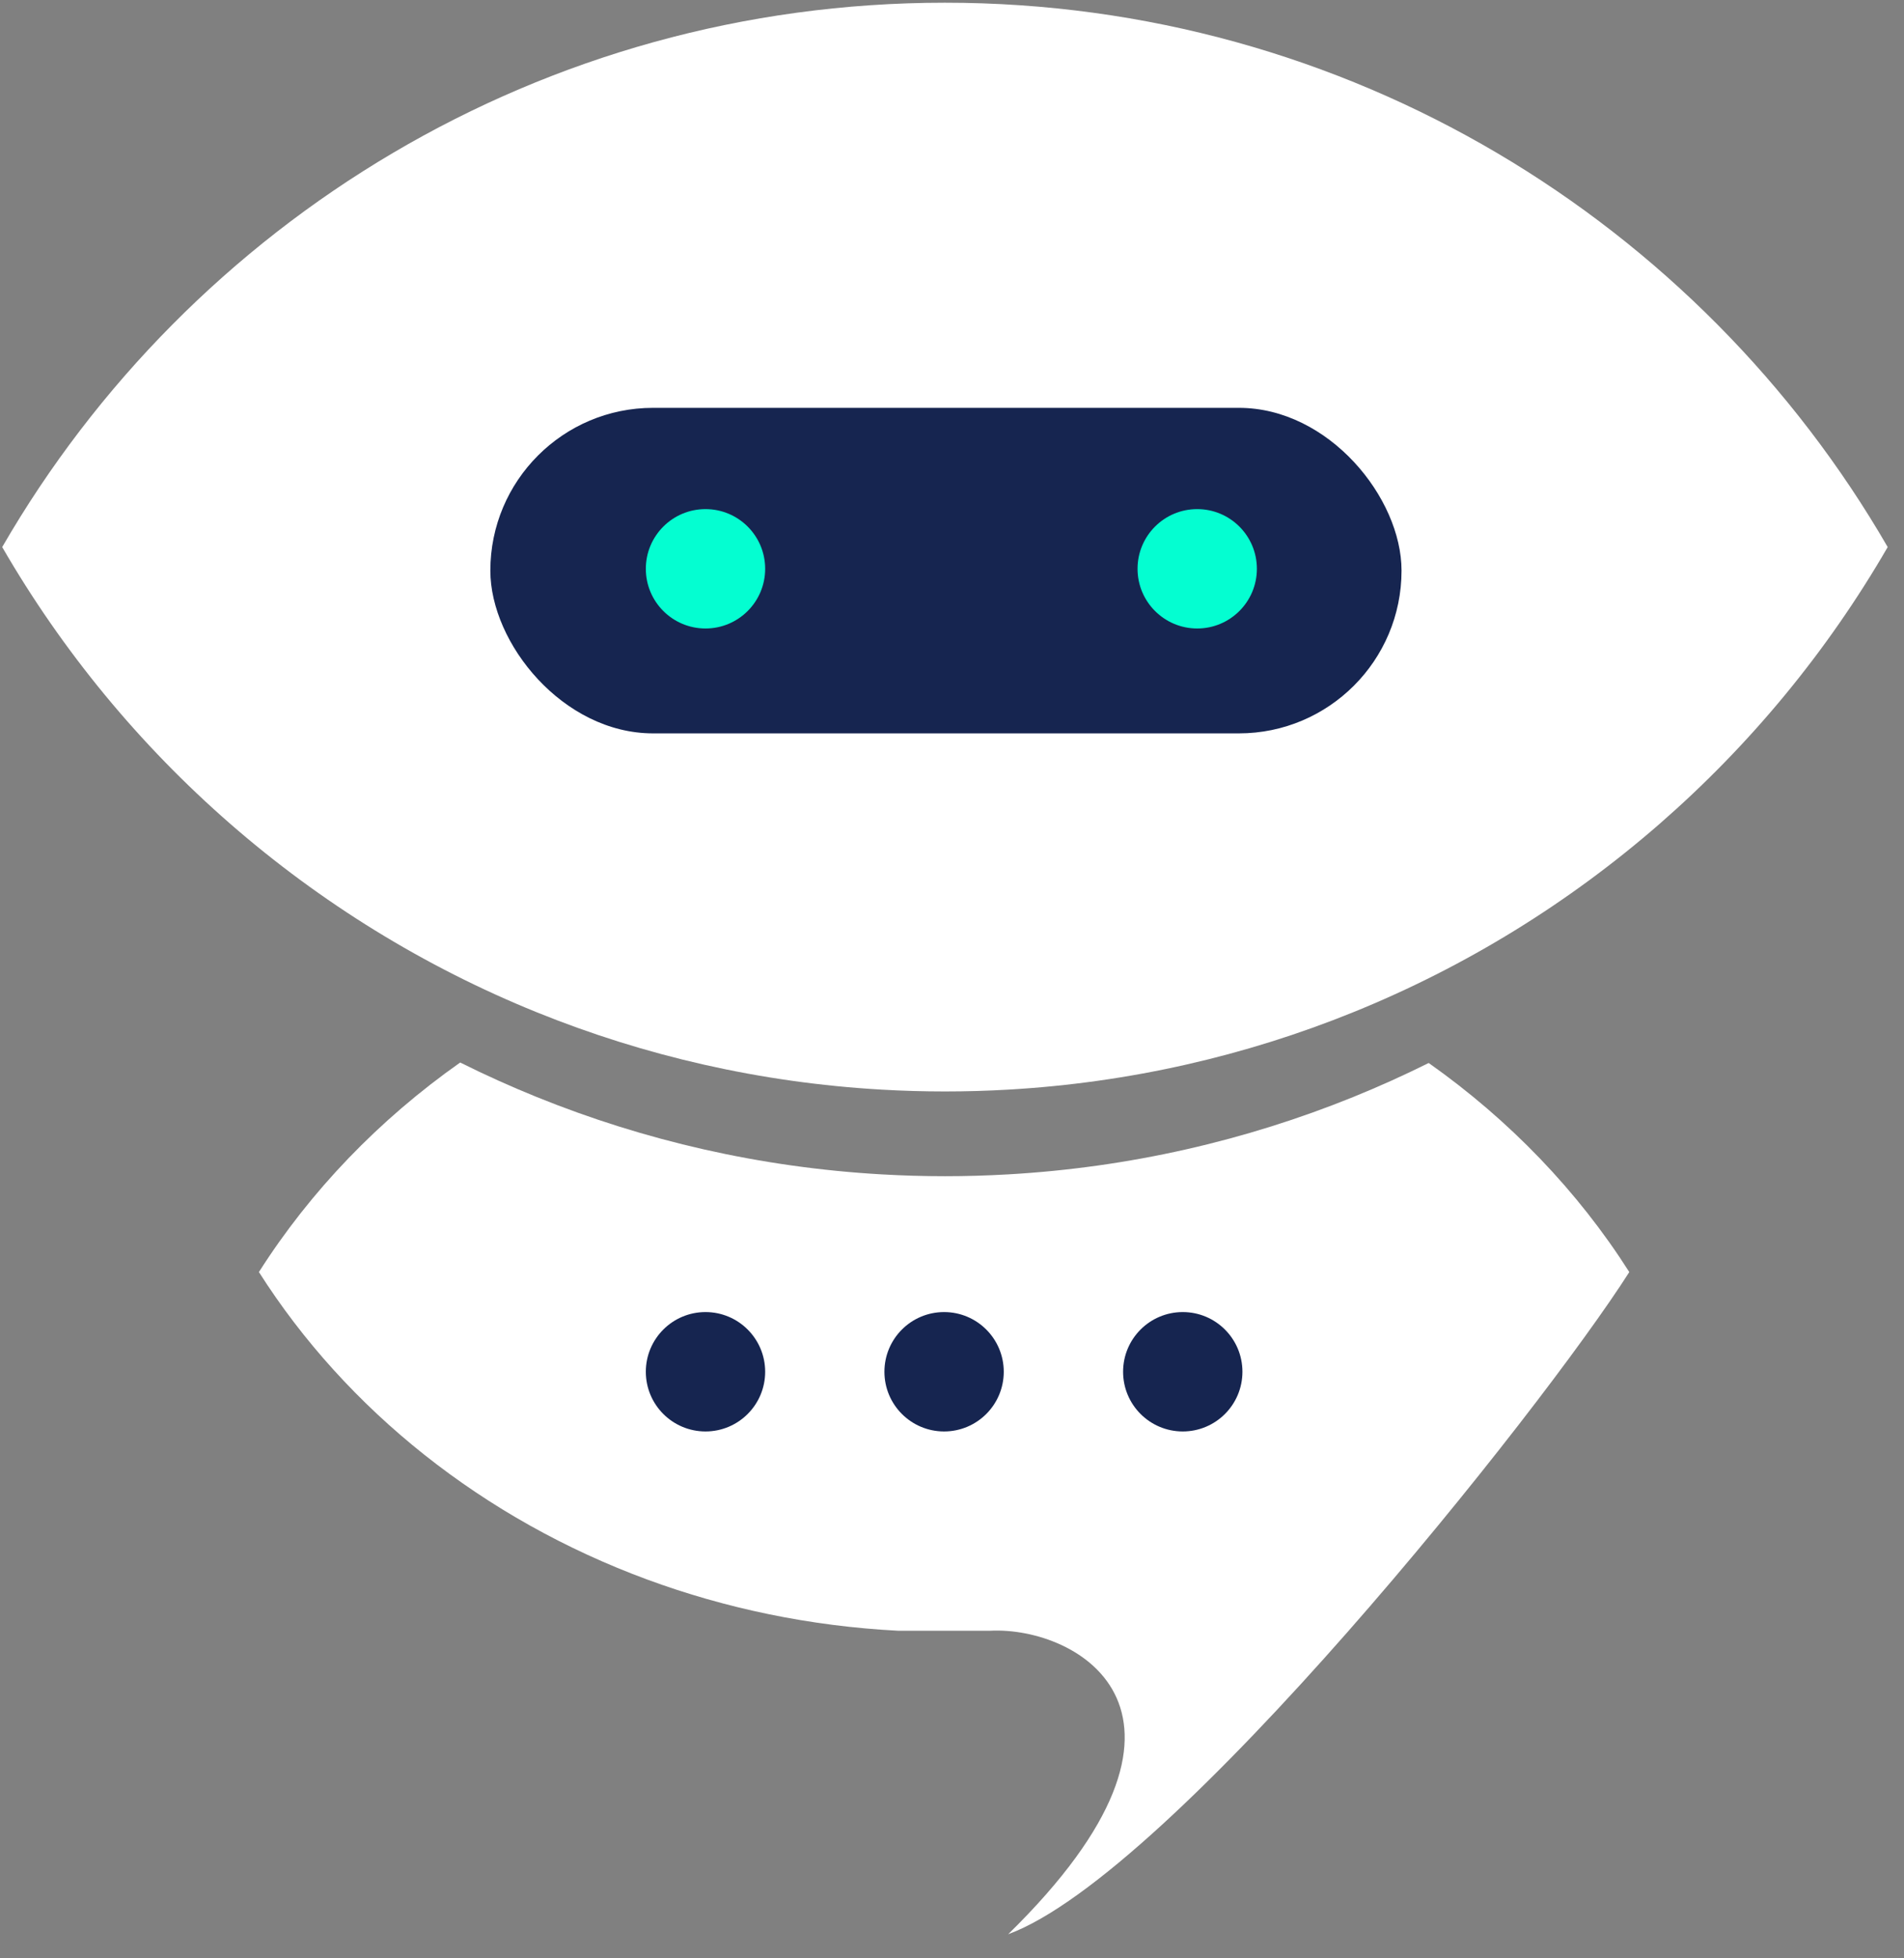 <svg width="71" height="73" viewBox="0 0 71 73" fill="none" xmlns="http://www.w3.org/2000/svg">
<rect x="0" y="0" width="71" height="73" fill="#808080" stroke="none"/>
<g id="WappGPT - logo">
<path id="Vector" fill-rule="evenodd" clip-rule="evenodd" d="M50.459 37.734C46.45 39.358 42.122 40.359 37.596 40.618C36.815 40.663 36.029 40.686 35.237 40.686C34.445 40.686 33.659 40.663 32.878 40.618C28.351 40.359 24.022 39.357 20.012 37.733C11.596 34.325 4.584 28.176 0.082 20.393C7.099 8.263 20.215 0.101 35.237 0.101C50.259 0.101 63.375 8.263 70.392 20.393C65.889 28.177 58.876 34.327 50.459 37.734Z" fill="white"/>
<path id="Vector_2" d="M20.011 40.892C19.042 40.5 18.091 40.071 17.16 39.607C14.136 41.737 11.58 44.391 9.655 47.418C12.927 52.563 18.023 56.629 24.14 58.882C27.054 59.955 30.2 60.618 33.491 60.789H36.92C40.21 60.618 45.992 63.877 37.595 72.102C43.713 69.849 57.483 52.564 60.756 47.418C58.836 44.399 56.289 41.752 53.276 39.625C52.356 40.082 51.417 40.506 50.459 40.894C46.45 42.517 42.122 43.518 37.595 43.777C36.815 43.822 36.028 43.845 35.236 43.845C34.445 43.845 33.658 43.822 32.877 43.777C28.35 43.518 24.021 42.516 20.011 40.892Z" fill="white"/>
<rect id="Rectangle 17" x="18.285" y="15.203" width="33.978" height="12.135" rx="6.067" fill="#162550"/>
<ellipse id="Ellipse 18" cx="44.644" cy="21.203" rx="2.225" ry="2.225" fill="#04FED1"/>
<ellipse id="Ellipse 19" cx="35.205" cy="51.135" rx="2.225" ry="2.225" fill="#162550"/>
<ellipse id="Ellipse 20" cx="26.308" cy="21.203" rx="2.225" ry="2.225" fill="#04FED1"/>
<ellipse id="Ellipse 21" cx="26.308" cy="51.135" rx="2.225" ry="2.225" fill="#162550"/>
<ellipse id="Ellipse 22" cx="44.105" cy="51.135" rx="2.225" ry="2.225" fill="#162550"/>
</g>
</svg>
